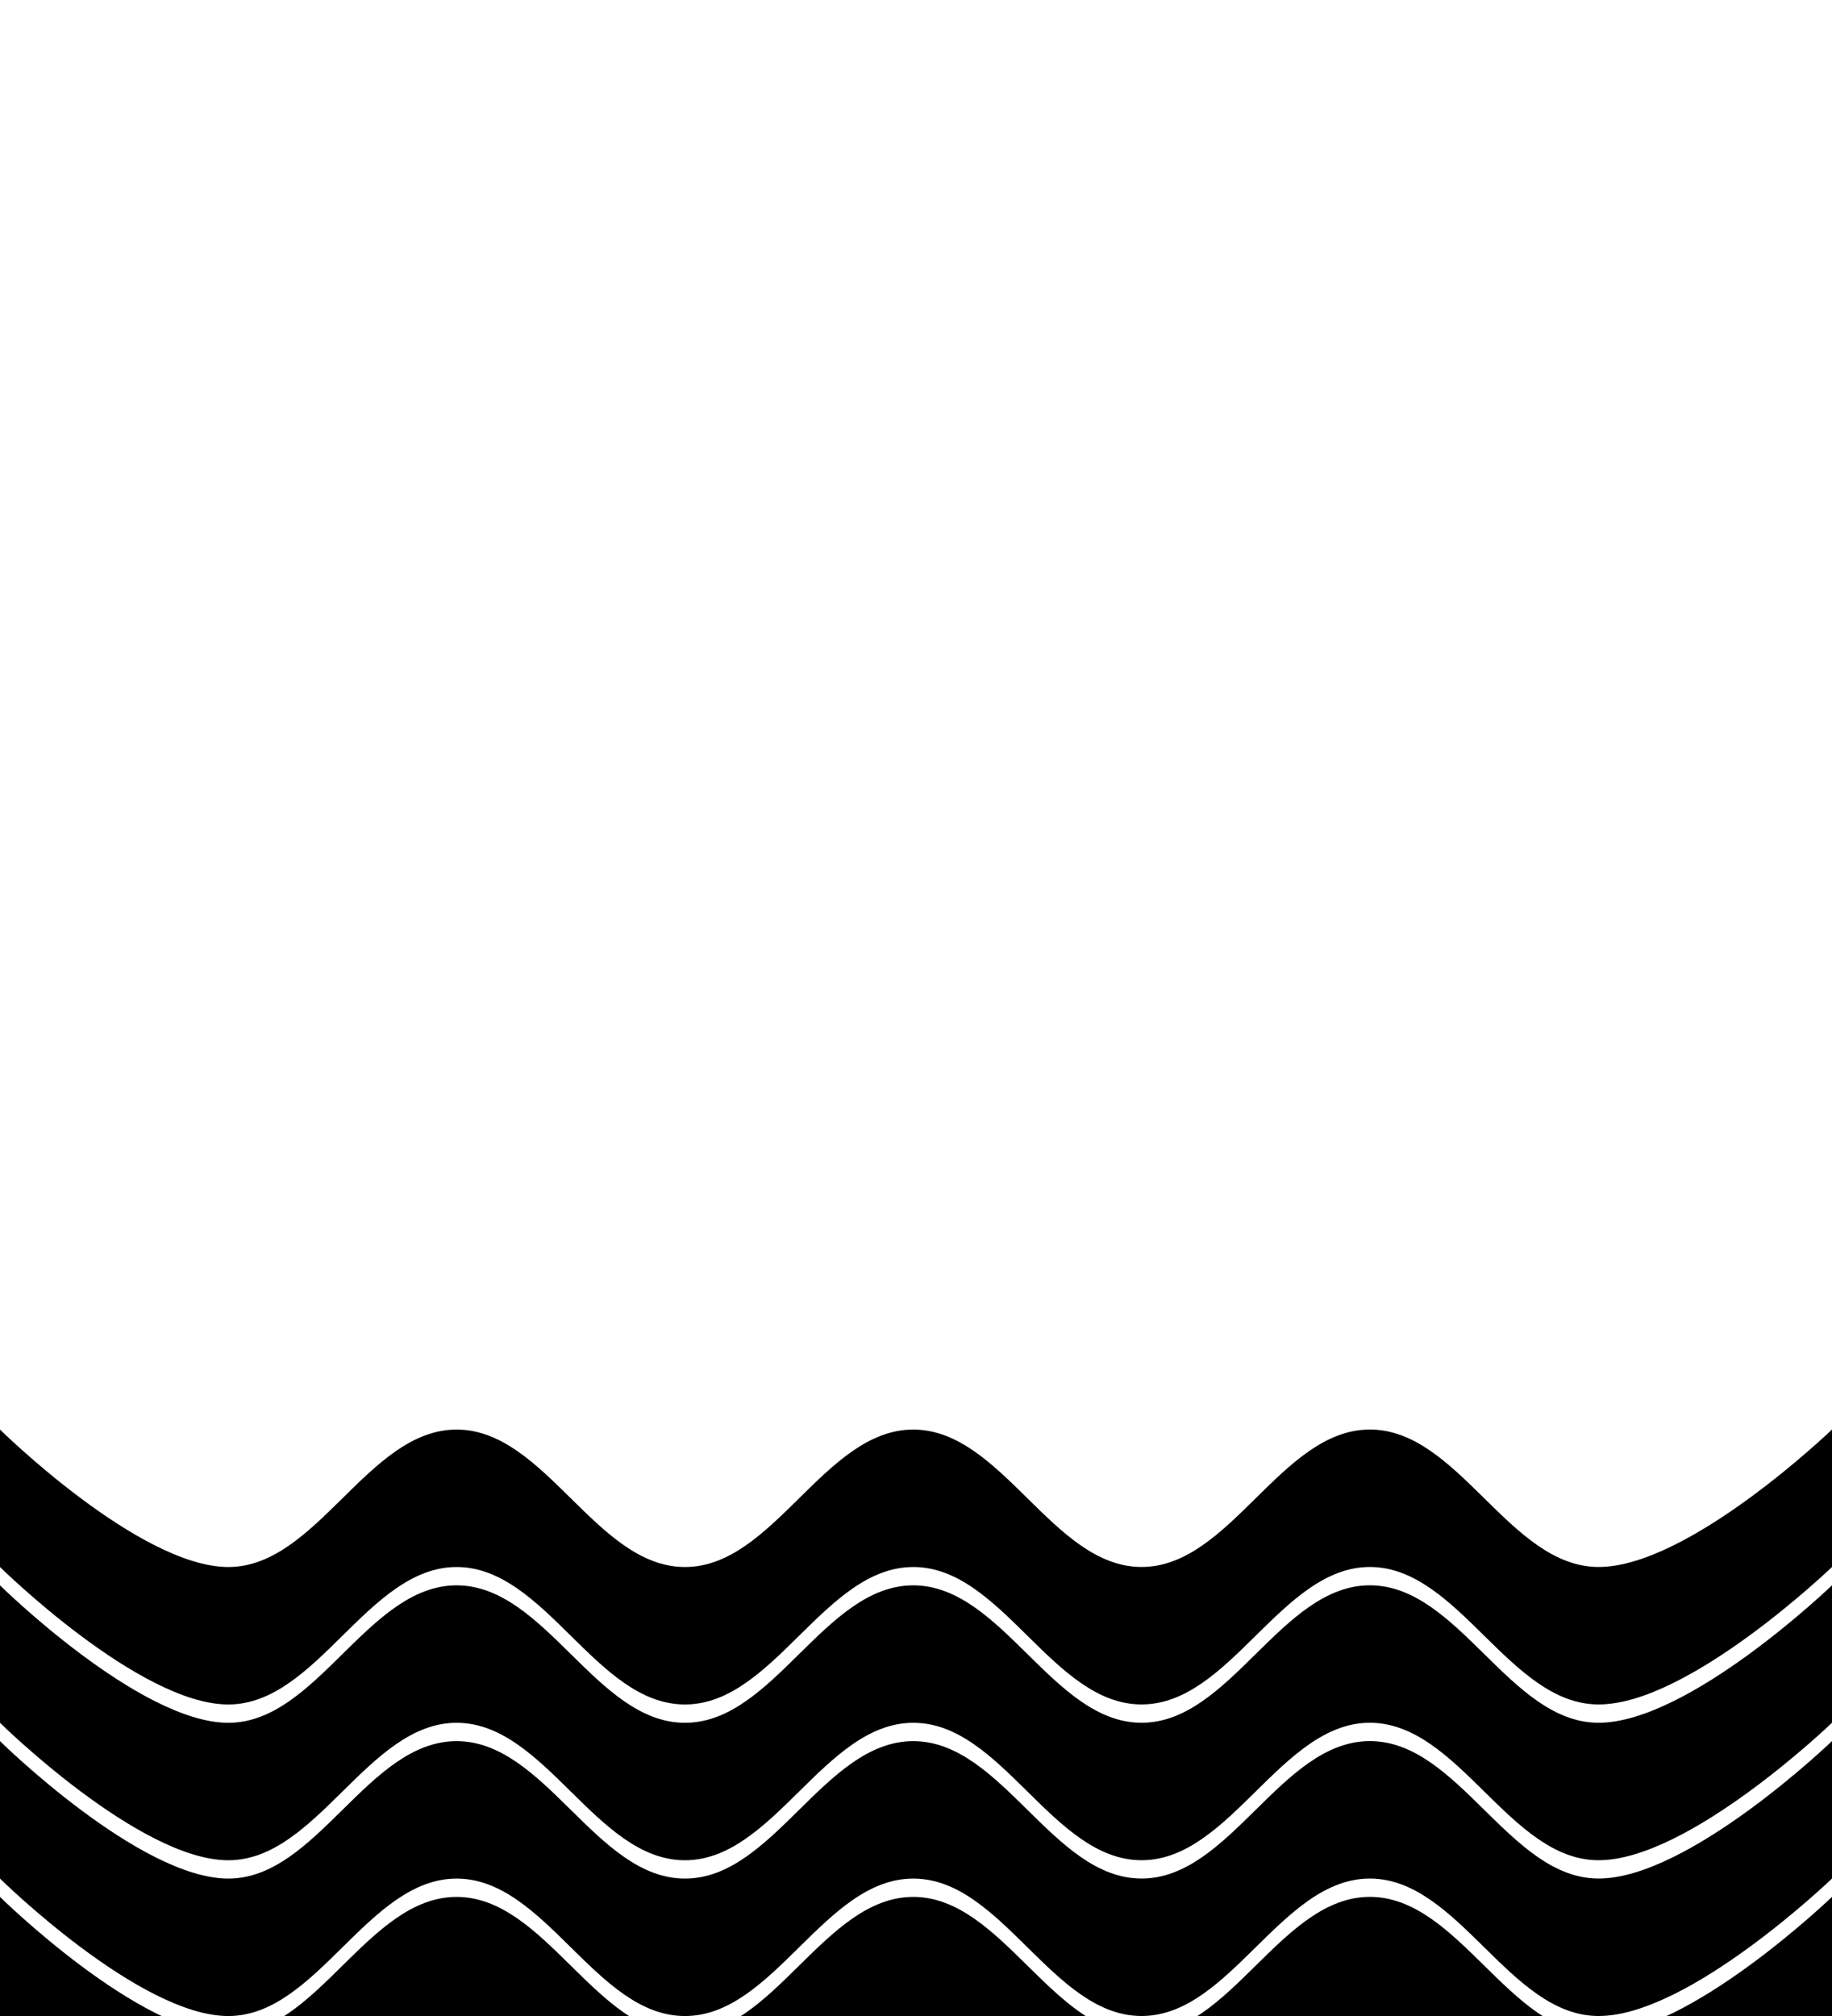 <?xml version="1.0" encoding="UTF-8" standalone="no"?>
<svg
   xmlns:dc="http://purl.org/dc/elements/1.1/"
   xmlns:cc="http://creativecommons.org/ns#"
   xmlns:rdf="http://www.w3.org/1999/02/22-rdf-syntax-ns#"
   xmlns:svg="http://www.w3.org/2000/svg"
   xmlns="http://www.w3.org/2000/svg"
   xmlns:sodipodi="http://sodipodi.sourceforge.net/DTD/sodipodi-0.dtd"
   xmlns:inkscape="http://www.inkscape.org/namespaces/inkscape"
   viewBox="0 0 100 110"
   version="1.1"
   id="svg23"
   sodipodi:docname="ford.svg"
   inkscape:version="0.92.4 (5da689c313, 2019-01-14)">
  <defs
     id="defs27" />
  <sodipodi:namedview
     pagecolor="#ffffff"
     bordercolor="#666666"
     borderopacity="1"
     objecttolerance="10"
     gridtolerance="10"
     guidetolerance="10"
     inkscape:pageopacity="0"
     inkscape:pageshadow="2"
     inkscape:window-width="1920"
     inkscape:window-height="1020"
     id="namedview25"
     showgrid="false"
     inkscape:zoom="5.6568543"
     inkscape:cx="46.148916"
     inkscape:cy="18.973629"
     inkscape:window-x="0"
     inkscape:window-y="0"
     inkscape:window-maximized="1"
     inkscape:current-layer="svg23"
     showguides="true"
     inkscape:guide-bbox="true" />
  <path
     style="opacity:1;vector-effect:none;fill:#000000;fill-opacity:1;fill-rule:nonzero;stroke:none;stroke-width:1;stroke-linecap:round;stroke-linejoin:round;stroke-miterlimit:4;stroke-dasharray:none;stroke-dashoffset:0;stroke-opacity:1;paint-order:markers stroke fill"
     d="M 74.775 78 C 69.926 78 67.162 85.5 62.312 85.5 C 57.465 85.5 54.701 78.008 49.855 78.002 L 49.85 78.002 C 45 78.002 42.238 85.502 37.389 85.502 C 32.539 85.502 29.774 78.002 24.924 78.002 C 20.074 78.002 17.313 85.502 12.463 85.502 C 7.613 85.502 -2.3684758e-15 78.002 0 78.002 L 0 85.502 C 0 85.502 1.903 87.377 4.412 89.252 C 5.667 90.189 7.073 91.127 8.469 91.83 C 9.167 92.182 9.861 92.475 10.533 92.68 C 11.205 92.885 11.857 93.002 12.463 93.002 C 13.069 93.002 13.642 92.885 14.191 92.68 C 14.741 92.475 15.265 92.182 15.773 91.83 C 16.79 91.127 17.742 90.189 18.693 89.252 C 19.645 88.314 20.596 87.377 21.613 86.674 C 22.122 86.322 22.646 86.029 23.195 85.824 C 23.744 85.619 24.318 85.502 24.924 85.502 C 25.53 85.502 26.105 85.619 26.654 85.824 C 27.203 86.029 27.728 86.322 28.236 86.674 C 29.253 87.377 30.205 88.314 31.156 89.252 C 32.108 90.189 33.059 91.127 34.076 91.83 C 34.585 92.182 35.109 92.475 35.658 92.68 C 36.207 92.885 36.782 93.002 37.389 93.002 C 37.995 93.002 38.568 92.885 39.117 92.68 C 39.666 92.475 40.191 92.182 40.699 91.83 C 41.716 91.127 42.668 90.189 43.619 89.252 C 44.571 88.314 45.522 87.377 46.539 86.674 C 47.047 86.322 47.572 86.029 48.121 85.824 C 48.67 85.619 49.243 85.502 49.85 85.502 L 49.855 85.502 C 50.459 85.503 51.033 85.618 51.58 85.822 C 52.129 86.027 52.654 86.32 53.162 86.672 C 54.179 87.375 55.128 88.312 56.08 89.25 C 57.032 90.188 57.983 91.125 59 91.828 C 59.508 92.18 60.033 92.473 60.582 92.678 C 61.131 92.883 61.706 93 62.312 93 C 62.919 93 63.492 92.883 64.041 92.678 C 64.59 92.473 65.115 92.18 65.623 91.828 C 66.64 91.125 67.591 90.188 68.543 89.25 C 69.495 88.312 70.448 87.375 71.465 86.672 C 71.973 86.32 72.498 86.027 73.047 85.822 C 73.596 85.617 74.169 85.5 74.775 85.5 C 75.382 85.5 75.955 85.618 76.504 85.822 C 77.053 86.027 77.578 86.319 78.086 86.67 C 79.103 87.371 80.054 88.306 81.006 89.242 C 81.957 90.178 82.909 91.114 83.926 91.818 C 84.434 92.171 84.959 92.465 85.508 92.672 C 86.057 92.879 86.63 92.997 87.236 93 C 87.853 93.003 88.515 92.891 89.201 92.688 C 89.888 92.484 90.601 92.191 91.314 91.84 C 92.742 91.138 94.182 90.199 95.469 89.26 C 98.043 87.382 100 85.5 100 85.5 L 100 78 C 100 78 92.172 85.526 87.236 85.5 C 82.387 85.475 79.625 78 74.775 78 z M 74.775 86.5 C 69.926 86.5 67.162 94 62.312 94 C 57.465 94 54.701 86.508 49.855 86.502 L 49.85 86.502 C 45 86.502 42.238 94.002 37.389 94.002 C 32.539 94.002 29.774 86.502 24.924 86.502 C 20.074 86.502 17.313 94.002 12.463 94.002 C 7.613 94.002 -2.3684758e-15 86.502 0 86.502 L 0 94.002 C 0 94.002 1.903 95.877 4.412 97.752 C 5.667 98.689 7.073 99.627 8.469 100.33 C 9.167 100.682 9.861 100.975 10.533 101.18 C 11.205 101.385 11.857 101.502 12.463 101.502 C 13.069 101.502 13.642 101.385 14.191 101.18 C 14.741 100.975 15.265 100.682 15.773 100.33 C 16.79 99.627 17.742 98.689 18.693 97.752 C 19.645 96.814 20.596 95.877 21.613 95.174 C 22.122 94.822 22.646 94.529 23.195 94.324 C 23.744 94.119 24.318 94.002 24.924 94.002 C 25.53 94.002 26.105 94.119 26.654 94.324 C 27.203 94.529 27.728 94.822 28.236 95.174 C 29.253 95.877 30.205 96.814 31.156 97.752 C 32.108 98.689 33.059 99.627 34.076 100.33 C 34.585 100.682 35.109 100.975 35.658 101.18 C 36.207 101.385 36.782 101.502 37.389 101.502 C 37.995 101.502 38.568 101.385 39.117 101.18 C 39.666 100.975 40.191 100.682 40.699 100.33 C 41.716 99.627 42.668 98.689 43.619 97.752 C 44.571 96.814 45.522 95.877 46.539 95.174 C 47.047 94.822 47.572 94.529 48.121 94.324 C 48.67 94.119 49.243 94.002 49.85 94.002 L 49.855 94.002 C 50.459 94.003 51.033 94.118 51.58 94.322 C 52.129 94.527 52.654 94.82 53.162 95.172 C 54.179 95.875 55.128 96.812 56.08 97.75 C 57.032 98.688 57.983 99.625 59 100.328 C 59.508 100.68 60.033 100.973 60.582 101.178 C 61.131 101.383 61.706 101.5 62.312 101.5 C 62.919 101.5 63.492 101.383 64.041 101.178 C 64.59 100.973 65.115 100.68 65.623 100.328 C 66.64 99.625 67.591 98.688 68.543 97.75 C 69.495 96.812 70.448 95.875 71.465 95.172 C 71.973 94.82 72.498 94.527 73.047 94.322 C 73.596 94.117 74.169 94 74.775 94 C 75.382 94 75.955 94.118 76.504 94.322 C 77.053 94.527 77.578 94.817 78.086 95.168 C 79.103 95.869 80.054 96.804 81.006 97.74 C 81.957 98.676 82.909 99.614 83.926 100.318 C 84.434 100.671 84.959 100.965 85.508 101.172 C 86.057 101.379 86.63 101.497 87.236 101.5 C 87.853 101.503 88.515 101.389 89.201 101.186 C 89.888 100.982 90.601 100.691 91.314 100.34 C 92.742 99.638 94.182 98.699 95.469 97.76 C 98.043 95.882 100 94 100 94 L 100 86.5 C 100 86.5 92.172 94.026 87.236 94 C 82.387 93.975 79.625 86.5 74.775 86.5 z M 74.775 95 C 69.926 95 67.162 102.5 62.312 102.5 C 57.465 102.5 54.701 95.008 49.855 95.002 C 49.854 95.002 49.851 95.002 49.85 95.002 C 45 95.002 42.238 102.502 37.389 102.502 C 32.539 102.502 29.774 95.002 24.924 95.002 C 20.074 95.002 17.313 102.502 12.463 102.502 C 7.613 102.502 -2.3684758e-15 95.002 0 95.002 L 0 102.502 C 0 102.502 1.903 104.377 4.412 106.252 C 5.667 107.189 7.073 108.127 8.469 108.83 C 9.167 109.182 9.861 109.475 10.533 109.68 C 11.205 109.885 11.857 110.002 12.463 110.002 C 13.069 110.002 13.642 109.885 14.191 109.68 C 14.741 109.475 15.265 109.182 15.773 108.83 C 16.79 108.127 17.742 107.189 18.693 106.252 C 19.645 105.314 20.596 104.377 21.613 103.674 C 22.122 103.322 22.646 103.029 23.195 102.824 C 23.744 102.619 24.318 102.502 24.924 102.502 C 25.53 102.502 26.105 102.619 26.654 102.824 C 27.203 103.029 27.728 103.322 28.236 103.674 C 29.253 104.377 30.205 105.314 31.156 106.252 C 32.108 107.189 33.059 108.127 34.076 108.83 C 34.585 109.182 35.109 109.475 35.658 109.68 C 36.207 109.885 36.782 110.002 37.389 110.002 C 37.995 110.002 38.568 109.885 39.117 109.68 C 39.666 109.475 40.191 109.182 40.699 108.83 C 41.716 108.127 42.668 107.189 43.619 106.252 C 44.571 105.314 45.522 104.377 46.539 103.674 C 47.047 103.322 47.572 103.029 48.121 102.824 C 48.67 102.619 49.243 102.502 49.85 102.502 L 49.855 102.502 C 50.459 102.503 51.033 102.618 51.58 102.822 C 52.129 103.027 52.654 103.32 53.162 103.672 C 54.179 104.375 55.128 105.312 56.08 106.25 C 57.032 107.188 57.983 108.125 59 108.828 C 59.508 109.18 60.033 109.473 60.582 109.678 C 61.131 109.883 61.706 110 62.312 110 C 62.919 110 63.492 109.883 64.041 109.678 C 64.59 109.473 65.115 109.18 65.623 108.828 C 66.64 108.125 67.591 107.188 68.543 106.25 C 69.495 105.312 70.448 104.375 71.465 103.672 C 71.973 103.32 72.498 103.027 73.047 102.822 C 73.596 102.617 74.169 102.5 74.775 102.5 C 75.382 102.5 75.955 102.618 76.504 102.822 C 77.053 103.027 77.578 103.319 78.086 103.67 C 79.103 104.371 80.054 105.306 81.006 106.242 C 81.957 107.178 82.909 108.114 83.926 108.818 C 84.434 109.171 84.959 109.465 85.508 109.672 C 86.057 109.879 86.63 109.997 87.236 110 C 87.853 110.003 88.515 109.891 89.201 109.688 C 89.888 109.484 90.601 109.191 91.314 108.84 C 92.742 108.138 94.182 107.199 95.469 106.26 C 98.043 104.382 100 102.5 100 102.5 L 100 95 C 100 95 92.172 102.526 87.236 102.5 C 82.387 102.475 79.625 95 74.775 95 z M 74.775 103.5 C 69.926 103.5 67.162 111 62.312 111 C 57.465 111 54.701 103.508 49.855 103.502 L 49.85 103.502 C 45 103.502 42.238 111.002 37.389 111.002 C 32.539 111.002 29.774 103.502 24.924 103.502 C 20.074 103.502 17.313 111.002 12.463 111.002 C 7.613 111.002 -2.3684758e-15 103.502 0 103.502 L 0 111.002 C 0 111.002 1.903 112.877 4.412 114.752 C 5.667 115.689 7.073 116.627 8.469 117.33 C 9.167 117.682 9.861 117.975 10.533 118.18 C 11.205 118.385 11.857 118.502 12.463 118.502 C 13.069 118.502 13.642 118.385 14.191 118.18 C 14.741 117.975 15.265 117.682 15.773 117.33 C 16.79 116.627 17.742 115.689 18.693 114.752 C 19.645 113.814 20.596 112.877 21.613 112.174 C 22.122 111.822 22.646 111.529 23.195 111.324 C 23.744 111.119 24.318 111.002 24.924 111.002 C 25.53 111.002 26.105 111.119 26.654 111.324 C 27.203 111.529 27.728 111.822 28.236 112.174 C 29.253 112.877 30.205 113.814 31.156 114.752 C 32.108 115.689 33.059 116.627 34.076 117.33 C 34.585 117.682 35.109 117.975 35.658 118.18 C 36.207 118.385 36.782 118.502 37.389 118.502 C 37.995 118.502 38.568 118.385 39.117 118.18 C 39.666 117.975 40.191 117.682 40.699 117.33 C 41.716 116.627 42.668 115.689 43.619 114.752 C 44.571 113.814 45.522 112.877 46.539 112.174 C 47.047 111.822 47.572 111.529 48.121 111.324 C 48.67 111.119 49.243 111.002 49.85 111.002 L 49.855 111.002 C 50.459 111.003 51.033 111.118 51.58 111.322 C 52.129 111.527 52.654 111.82 53.162 112.172 C 54.179 112.875 55.128 113.812 56.08 114.75 C 57.032 115.688 57.983 116.625 59 117.328 C 59.508 117.68 60.033 117.973 60.582 118.178 C 61.131 118.383 61.706 118.5 62.312 118.5 C 62.919 118.5 63.492 118.383 64.041 118.178 C 64.59 117.973 65.115 117.68 65.623 117.328 C 66.64 116.625 67.591 115.688 68.543 114.75 C 69.495 113.812 70.448 112.875 71.465 112.172 C 71.973 111.82 72.498 111.527 73.047 111.322 C 73.596 111.117 74.169 111 74.775 111 C 75.382 111 75.955 111.118 76.504 111.322 C 77.053 111.527 77.578 111.819 78.086 112.17 C 79.103 112.871 80.054 113.806 81.006 114.742 C 81.957 115.678 82.909 116.614 83.926 117.318 C 84.434 117.671 84.959 117.965 85.508 118.172 C 86.057 118.379 86.63 118.497 87.236 118.5 C 87.853 118.503 88.515 118.391 89.201 118.188 C 89.888 117.984 90.601 117.691 91.314 117.34 C 92.742 116.638 94.182 115.699 95.469 114.76 C 98.043 112.882 100 111 100 111 L 100 103.5 C 100 103.5 92.172 111.026 87.236 111 C 82.387 110.975 79.625 103.5 74.775 103.5 z "
     id="path954" />
</svg>

